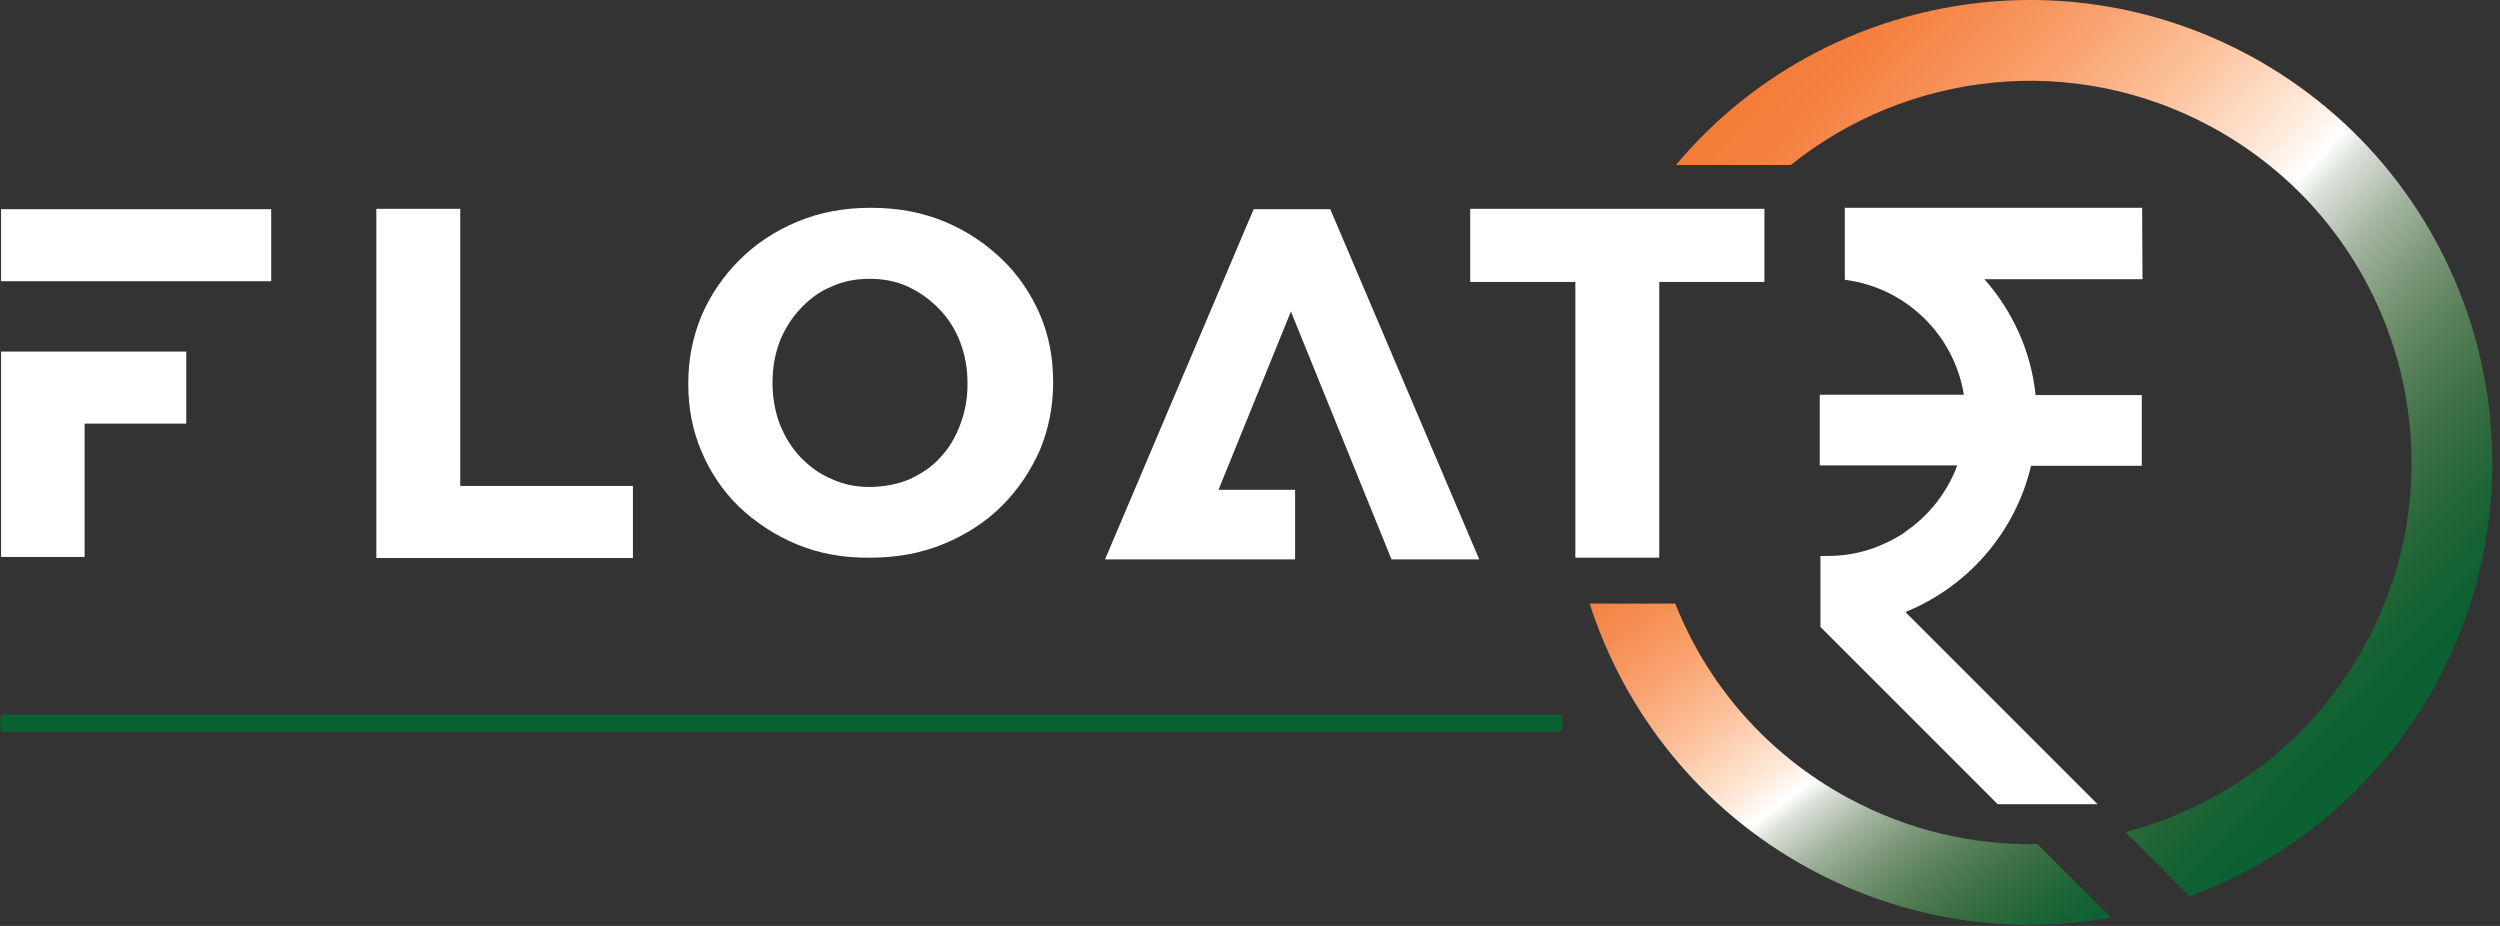 <svg width="162" height="60" viewBox="0 0 162 60" fill="none" xmlns="http://www.w3.org/2000/svg">
<rect x="0" y="0" width="162" height="60" fill="#333333" stroke="none"/>
<g id="LogoDark2" clip-path="url(#clip0_1020_64)">
<path id="Vector" d="M138.833 18.09H128.59C130.395 20.142 131.613 22.737 131.907 25.602H138.787V30.182H131.613C130.598 34.49 127.508 38.032 123.469 39.657L135.922 52.11H129.448L126.38 49.041L117.942 40.604H117.965V36.024H118.439C119.363 36.024 120.266 35.889 121.101 35.618C121.935 35.348 122.725 34.964 123.447 34.49V34.468C124.981 33.43 126.177 31.919 126.831 30.159H117.92V25.579H127.259C126.628 21.699 123.515 18.654 119.589 18.135H119.544V13.465H138.81L138.833 18.09Z" fill="white"/>
<path id="Vector_2" d="M0.068 18.224V13.555H17.574V18.224H0.068ZM0.068 36.092V22.782H12.069V27.451H5.482V36.092H0.068Z" fill="white"/>
<path id="Vector_3" d="M24.387 36.159V13.531H29.824V31.489H41.013V36.159H24.387Z" fill="white"/>
<path id="Vector_4" d="M51.594 35.258C50.15 34.648 48.91 33.814 47.849 32.798C46.834 31.806 46.022 30.588 45.458 29.257C44.871 27.88 44.6 26.437 44.6 24.902V24.835C44.6 23.256 44.894 21.834 45.458 20.458C46.044 19.105 46.857 17.909 47.894 16.871C48.955 15.811 50.195 14.976 51.662 14.367C53.106 13.758 54.707 13.465 56.422 13.465C58.181 13.465 59.761 13.758 61.227 14.367C62.671 14.976 63.912 15.811 64.95 16.826C66.01 17.841 66.799 19.037 67.386 20.368C67.973 21.744 68.243 23.188 68.243 24.745V24.812C68.243 26.346 67.95 27.79 67.386 29.166C66.777 30.52 65.987 31.716 64.927 32.776C63.912 33.791 62.648 34.626 61.182 35.235C59.716 35.844 58.136 36.137 56.377 36.137C54.64 36.16 53.06 35.867 51.594 35.258ZM58.926 31.061C59.693 30.7 60.37 30.272 60.911 29.663C61.498 29.054 61.904 28.354 62.22 27.52C62.536 26.685 62.694 25.828 62.694 24.902V24.835C62.694 23.865 62.536 23.008 62.22 22.173C61.904 21.338 61.453 20.639 60.866 20.03C60.28 19.421 59.625 18.947 58.858 18.586C58.091 18.225 57.257 18.067 56.354 18.067C55.452 18.067 54.617 18.225 53.85 18.586C53.083 18.902 52.452 19.375 51.887 19.985C51.301 20.594 50.872 21.293 50.534 22.105C50.218 22.94 50.06 23.797 50.06 24.767V24.835C50.06 25.76 50.218 26.662 50.534 27.497C50.85 28.286 51.301 29.031 51.887 29.64C52.474 30.249 53.128 30.723 53.895 31.039C54.662 31.4 55.497 31.558 56.399 31.558C57.324 31.535 58.159 31.377 58.926 31.061Z" fill="white"/>
<path id="Vector_5" d="M90.171 36.25L83.651 20.187L78.959 31.738H83.922V36.25H71.605L81.238 13.555H86.201L95.856 36.25H90.171Z" fill="white"/>
<path id="Vector_6" d="M95.27 18.269V13.531H114.333V18.269H107.52V36.136H102.083V18.269H95.27Z" fill="white"/>
<path id="Vector_7" d="M101.09 47.417H0.18C0.068 47.417 0 47.191 0 46.853C0 46.515 0.09 46.289 0.18 46.289H101.068C101.18 46.289 101.248 46.515 101.248 46.853C101.248 47.191 101.18 47.417 101.09 47.417Z" fill="#0C6132"/>
<path id="Vector_8" d="M157.873 44.259C154.263 50.914 148.488 55.651 141.9 58.088L137.727 53.914C144.134 52.245 149.864 48.048 153.271 41.754C159.79 29.753 155.324 14.75 143.322 8.231C134.298 3.335 123.582 4.644 116.047 10.69H108.602C117.559 -0.004 133.08 -3.275 145.826 3.628C160.354 11.524 165.769 29.707 157.873 44.259Z" fill="url(#paint0_linear_1020_64)"/>
<path id="Vector_9" d="M136.802 59.462C130.35 60.613 123.469 59.665 117.265 56.304C110.204 52.468 105.286 46.197 103.008 39.113H108.557C110.61 44.302 114.445 48.836 119.747 51.702C123.65 53.822 127.868 54.77 132.019 54.702L136.802 59.462Z" fill="url(#paint1_linear_1020_64)"/>
</g>
<defs>
<linearGradient id="paint0_linear_1020_64" x1="116.116" y1="4.278" x2="157.201" y2="42.656" gradientUnits="userSpaceOnUse">
<stop stop-color="#F47D39"/>
<stop offset="0.049" stop-color="#F58140"/>
<stop offset="0.127" stop-color="#F68E53"/>
<stop offset="0.224" stop-color="#F9A370"/>
<stop offset="0.337" stop-color="#FCC19B"/>
<stop offset="0.461" stop-color="#FEE9D9"/>
<stop offset="0.515" stop-color="white"/>
<stop offset="0.545" stop-color="#DBE0D8"/>
<stop offset="0.617" stop-color="#A3B49F"/>
<stop offset="0.688" stop-color="#799576"/>
<stop offset="0.757" stop-color="#588059"/>
<stop offset="0.824" stop-color="#3E7145"/>
<stop offset="0.888" stop-color="#286839"/>
<stop offset="0.948" stop-color="#156233"/>
<stop offset="1" stop-color="#0C6132"/>
</linearGradient>
<linearGradient id="paint1_linear_1020_64" x1="107.337" y1="33.413" x2="130.107" y2="64.525" gradientUnits="userSpaceOnUse">
<stop stop-color="#F47D39"/>
<stop offset="0.049" stop-color="#F58140"/>
<stop offset="0.127" stop-color="#F68E53"/>
<stop offset="0.224" stop-color="#F9A370"/>
<stop offset="0.337" stop-color="#FCC19B"/>
<stop offset="0.461" stop-color="#FEE9D9"/>
<stop offset="0.515" stop-color="white"/>
<stop offset="0.545" stop-color="#DBE0D8"/>
<stop offset="0.617" stop-color="#A3B49F"/>
<stop offset="0.688" stop-color="#799576"/>
<stop offset="0.757" stop-color="#588059"/>
<stop offset="0.824" stop-color="#3E7145"/>
<stop offset="0.888" stop-color="#286839"/>
<stop offset="0.948" stop-color="#156233"/>
<stop offset="1" stop-color="#0C6132"/>
</linearGradient>
<clipPath id="clip0_1020_64">
<rect width="161.504" height="60" fill="white"/>
</clipPath>
</defs>
</svg>
